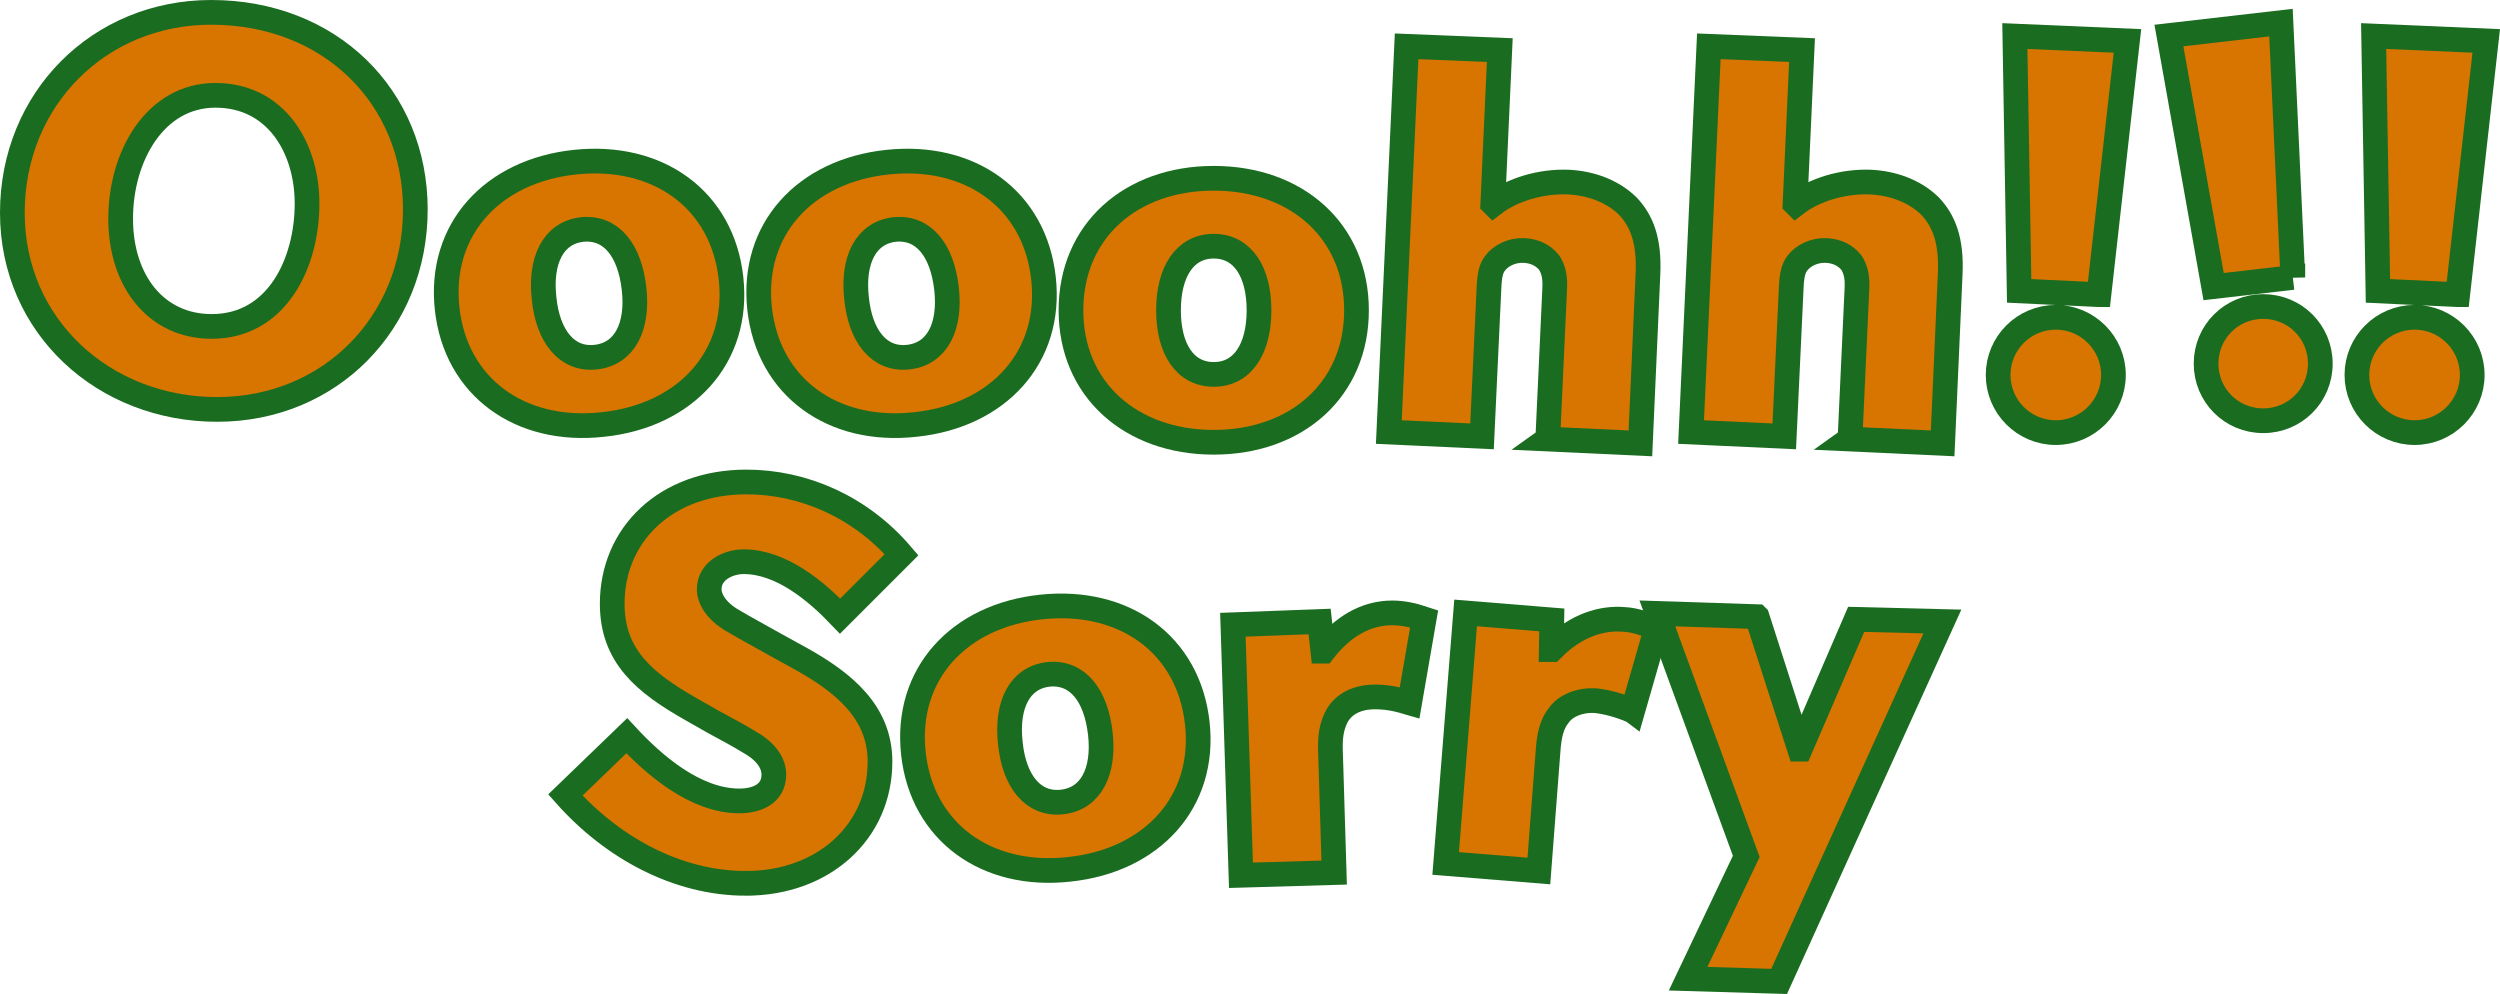 <?xml version="1.0" encoding="UTF-8"?><svg id="Layer_1" xmlns="http://www.w3.org/2000/svg" viewBox="0 0 1011.61 402.21"><defs><style>.cls-1{fill:#d87500;stroke:#1a6d20;stroke-miterlimit:10;stroke-width:10px;}</style></defs><path class="cls-1" d="M85.44,5c47.96,0,82.62,34.01,82.62,79.79s-34.44,80.88-80.22,80.88S5,132.1,5,86.1,40.1,5,85.44,5ZM124.25,82.39c0-22.67-12.64-43.82-37.06-43.82s-38.37,24.63-38.37,49.92,14.39,43.6,36.84,43.6c26.6,0,38.59-25.94,38.59-49.7Z"/><path class="cls-1" d="M232.81,65.6c33.35-3.49,59.51,15.04,63,47.09,3.49,31.83-18.31,55.59-51.88,59.08-33.35,3.71-59.51-15.04-63-46.87-3.49-32.05,18.31-55.81,51.88-59.3ZM256.57,116.83c-1.74-15.48-9.16-25.07-20.93-23.98-11.77,1.31-17.22,12.43-15.48,27.9,1.53,15.26,9.16,25.07,20.93,23.76s17.22-12.43,15.48-27.69Z"/><path class="cls-1" d="M359.25,65.6c33.35-3.49,59.51,15.04,63,47.09,3.49,31.83-18.31,55.59-51.88,59.08-33.35,3.71-59.51-15.04-63-46.87-3.49-32.05,18.31-55.81,51.88-59.3ZM383.01,116.83c-1.74-15.48-9.16-25.07-20.93-23.98-11.77,1.31-17.22,12.43-15.48,27.9,1.53,15.26,9.16,25.07,20.93,23.76s17.22-12.43,15.48-27.69Z"/><path class="cls-1" d="M491.13,72.14c33.57,0,57.77,21.36,57.77,53.41s-24.2,53.41-57.77,53.41-57.77-21.36-57.77-53.41,24.2-53.41,57.77-53.41ZM509.45,125.56c0-15.48-6.54-25.94-18.31-25.94s-18.31,10.46-18.31,25.94,6.54,25.94,18.31,25.94,18.31-10.46,18.31-25.94Z"/><path class="cls-1" d="M626.29,177.66l2.83-61.26c.22-5.23-.87-7.85-2.18-10.03-2.4-3.05-5.89-4.8-10.25-5.01-4.8-.22-9.37,1.96-11.77,5.23-1.53,1.96-2.18,4.8-2.4,9.59l-2.83,60.39-37.71-1.74,7.19-156.09,37.71,1.53-2.83,62.13.22.22c7.63-5.89,19.18-9.37,30.3-8.94,8.94.44,17.66,3.49,23.98,9.59,5.67,5.89,8.94,13.95,8.28,27.69l-3.05,68.45-37.5-1.74Z"/><path class="cls-1" d="M748.59,177.66l2.83-61.26c.22-5.23-.87-7.85-2.18-10.03-2.4-3.05-5.89-4.8-10.25-5.01-4.8-.22-9.37,1.96-11.77,5.23-1.53,1.96-2.18,4.8-2.4,9.59l-2.83,60.39-37.71-1.74,7.19-156.09,37.71,1.53-2.83,62.13.22.22c7.63-5.89,19.18-9.37,30.3-8.94,8.94.44,17.66,3.49,23.98,9.59,5.67,5.89,8.94,13.95,8.28,27.69l-3.05,68.45-37.5-1.74Z"/><path class="cls-1" d="M831.86,128.39c12.86,0,23.33,10.46,23.33,23.33s-10.46,23.33-23.33,23.33-23.33-10.46-23.33-23.33,10.46-23.33,23.33-23.33ZM849.3,119.23l-32.26-1.53-1.74-103.11,45.56,1.96-11.55,102.68Z"/><path class="cls-1" d="M927.78,112.26l-32.05,3.71-18.09-101.59,45.34-5.23,4.8,103.12ZM915.79,124.03c12.86,0,23.11,10.25,23.11,23.11s-10.25,23.11-23.11,23.11-23.11-10.25-23.11-23.11,10.25-23.11,23.11-23.11Z"/><path class="cls-1" d="M977.04,128.39c12.86,0,23.33,10.46,23.33,23.33s-10.46,23.33-23.33,23.33-23.33-10.46-23.33-23.33,10.46-23.33,23.33-23.33ZM994.48,119.23l-32.26-1.53-1.74-103.11,45.56,1.96-11.55,102.68Z"/><path class="cls-1" d="M301.8,357.44c-27.47,0-53.85-14.17-73.03-35.75l24.85-23.98c10.9,11.77,27.69,26.38,45.56,26.38,6.76,0,13.95-2.62,13.95-10.68,0-4.36-2.83-9.16-9.81-13.08-4.58-2.83-9.16-5.23-14.39-8.07l-9.59-5.45c-18.31-10.46-31.61-21.15-31.61-42.51,0-28.12,21.8-49.27,54.28-49.27,23.11,0,46.22,10.03,62.79,29.43l-24.85,24.85c-9.59-10.03-23.76-22.02-39.02-22.02-6.32,0-13.95,3.71-13.95,11.12,0,3.71,2.62,8.72,9.37,12.64,5.45,3.27,10.9,6.1,17,9.59l10.68,5.89c17.66,9.81,32.05,21.8,32.05,41.64,0,28.56-22.89,49.27-54.28,49.27Z"/><path class="cls-1" d="M421.48,245.6c33.35-3.49,59.51,15.04,63,47.09,3.49,31.83-18.31,55.59-51.88,59.08-33.35,3.71-59.51-15.04-63-46.87-3.49-32.05,18.31-55.81,51.88-59.3ZM445.24,296.84c-1.74-15.48-9.16-25.07-20.93-23.98-11.77,1.31-17.22,12.43-15.48,27.9,1.53,15.26,9.16,25.07,20.93,23.76,11.77-1.31,17.22-12.43,15.48-27.69Z"/><path class="cls-1" d="M570.37,284.41c-3.49-1.09-8.07-2.4-13.95-2.4-7.63,0-12.64,3.05-15.26,7.41-1.96,3.49-2.83,7.41-2.83,12.43,0,.87,0,1.74.22,8.07l1.31,43.16-37.71,1.09-3.27-101.37,35.1-1.31,1.31,11.99h.22c7.63-9.81,17-15.48,27.9-15.48,4.14,0,8.28.87,12.86,2.4l-5.89,34.01Z"/><path class="cls-1" d="M660.62,287.68c-5.45-2.4-10.9-3.71-14.82-4.14-3.27-.22-6.1.22-8.94,1.31-2.18.87-4.58,2.4-6.1,4.58-2.83,3.49-3.92,8.07-4.36,14.61l-3.71,48.4-37.71-3.05,8.07-101.37,34.88,2.83-.22,11.99h.22c10.03-10.25,20.71-12.86,28.99-12.21,5.23.22,9.81,2.18,13.3,3.71l-9.59,33.35Z"/><path class="cls-1" d="M710.98,249.53l17.22,53.63h.22l22.67-52.54,34.88.87-66.05,145.63-36.84-1.09,23.54-49.49-35.97-98.32,40.33,1.31Z"/></svg>